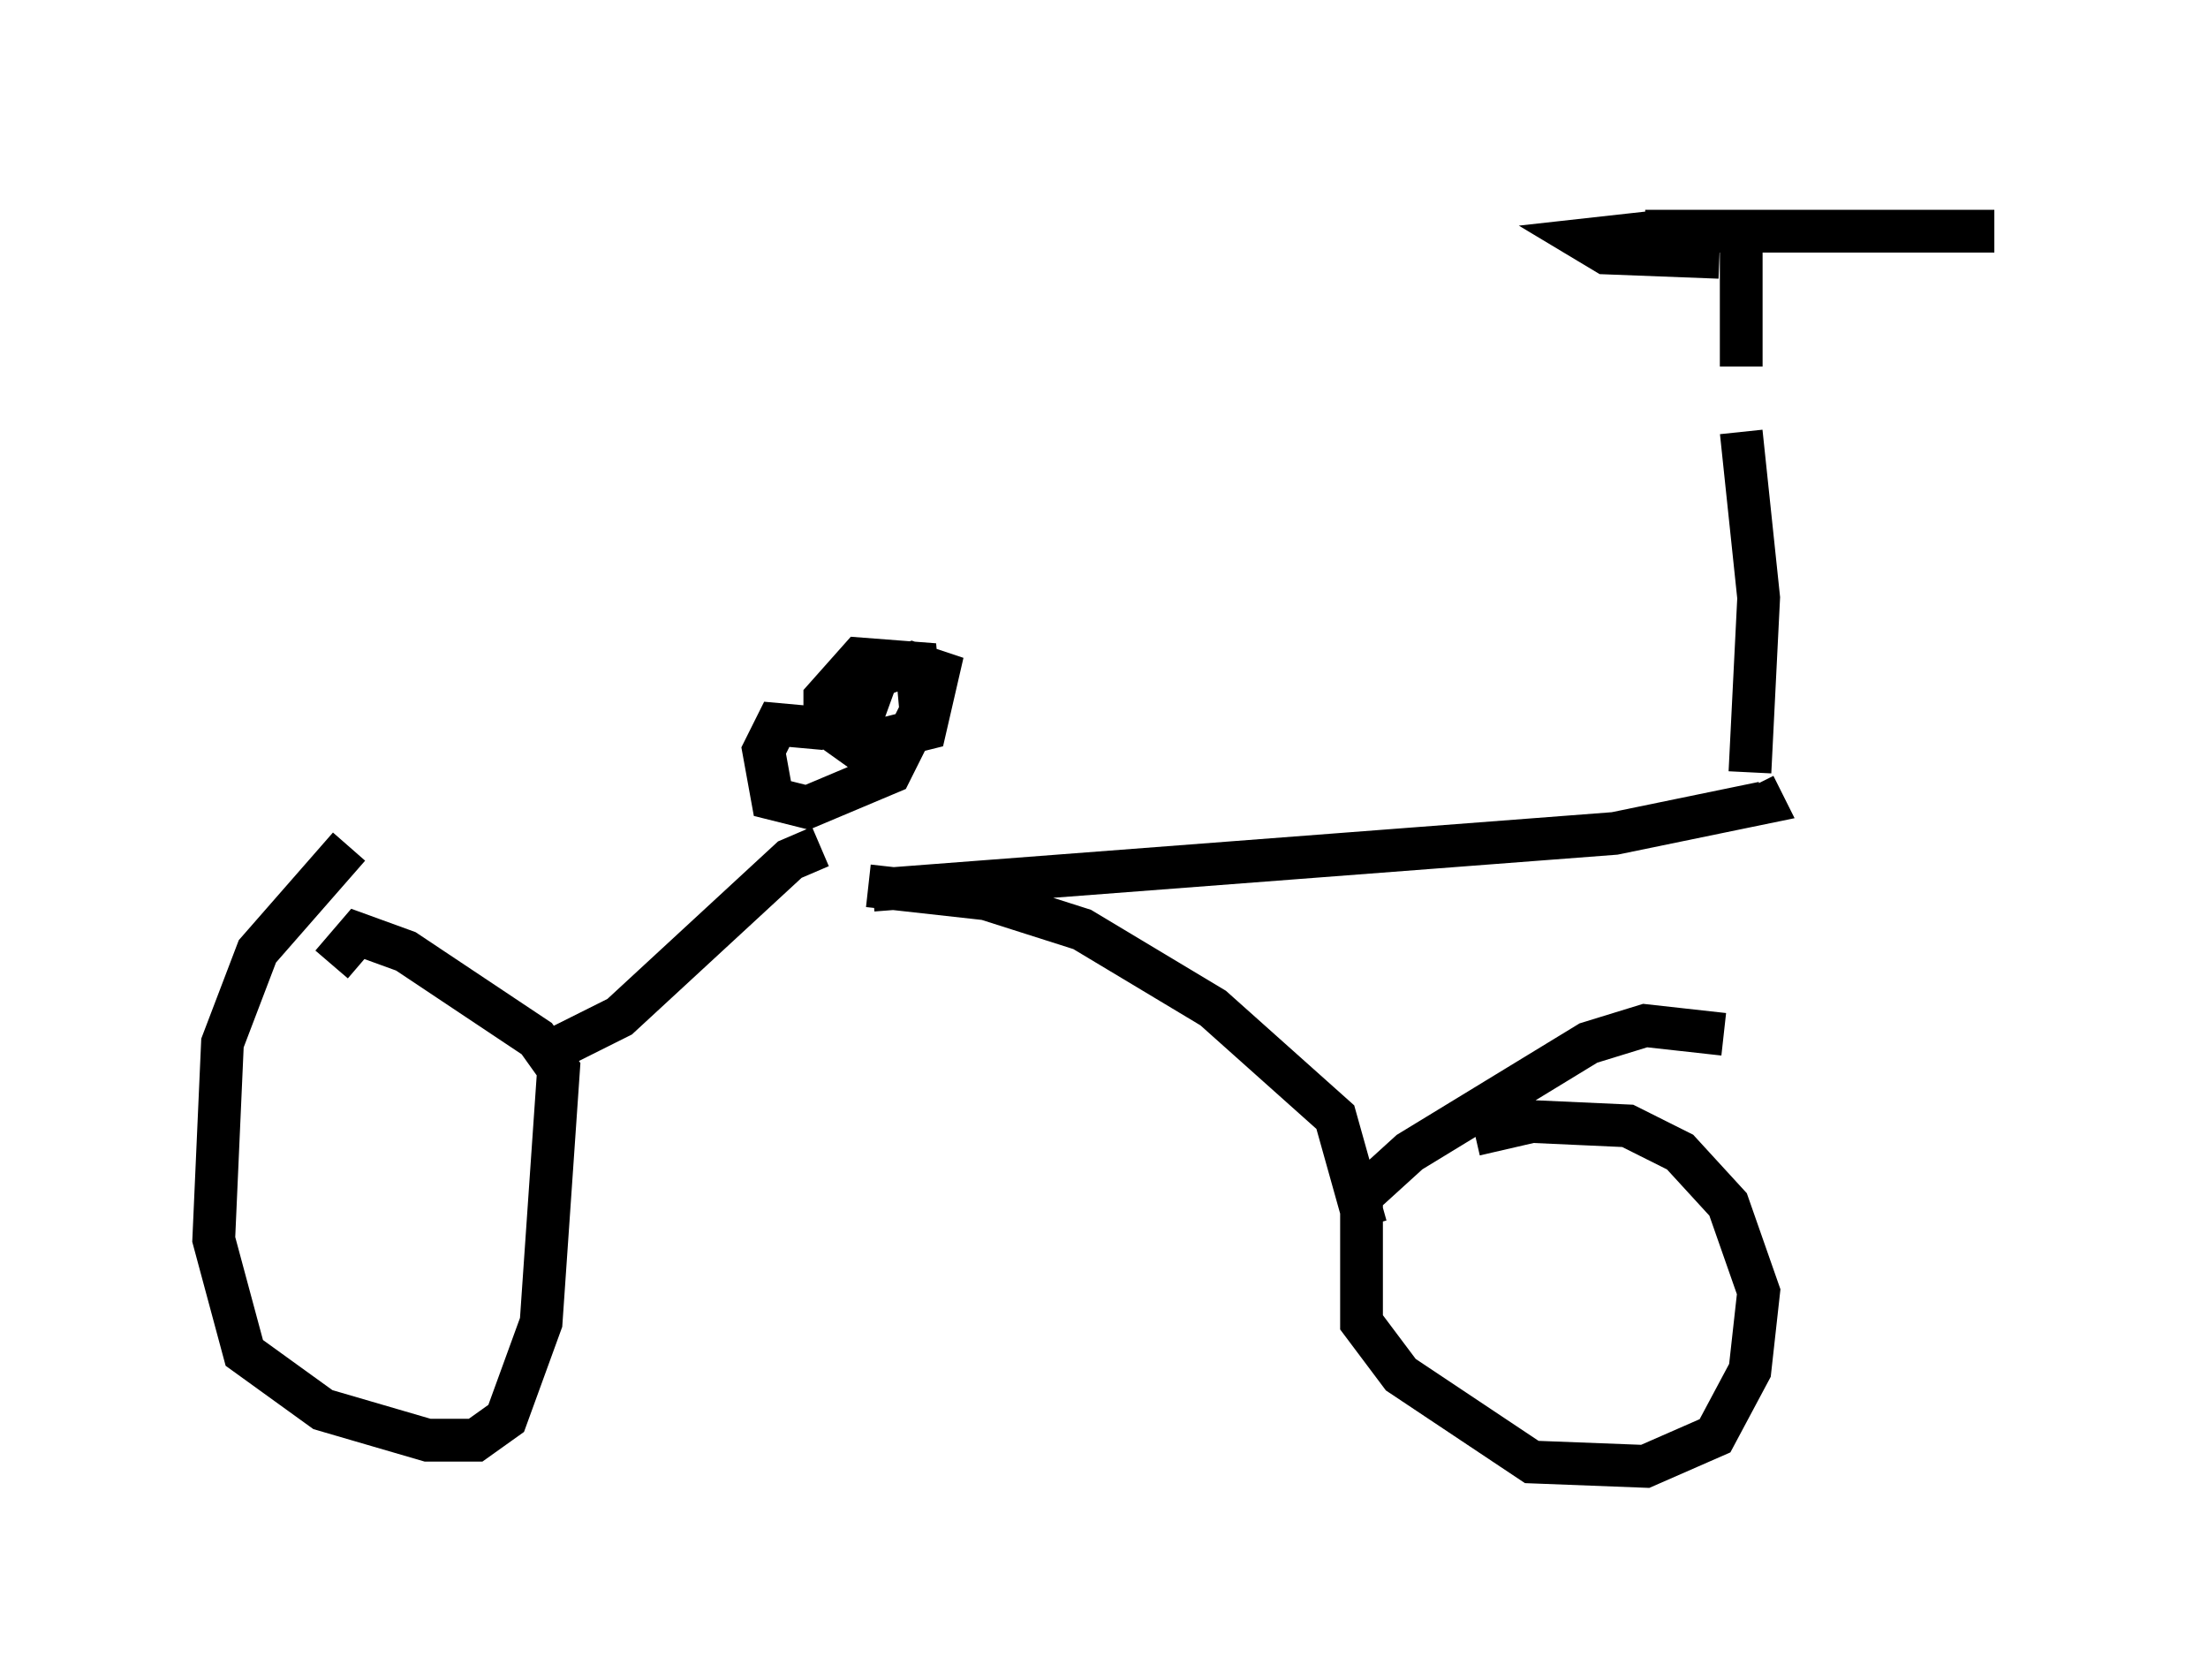 <?xml version="1.0" encoding="utf-8" ?>
<svg baseProfile="full" height="39.298" version="1.1" width="51.65" xmlns="http://www.w3.org/2000/svg" xmlns:ev="http://www.w3.org/2001/xml-events" xmlns:xlink="http://www.w3.org/1999/xlink"><defs /><rect fill="white" height="39.298" width="51.65" x="0" y="0" /><path d="M10.921, 19.7 m-2.756, 0.102 l-2.144, 2.45 -0.817, 2.144 l-0.204, 4.594 0.715, 2.654 l1.838, 1.327 2.45, 0.715 l1.123, 0.0 0.715, -0.51 l0.817, -2.246 0.408, -5.921 l-0.51, -0.715 -3.063, -2.042 l-1.123, -0.408 -0.613, 0.715 m32.565, 1.633 l-1.838, -0.204 -1.327, 0.408 l-4.185, 2.552 -1.123, 1.021 l0.0, 2.96 0.919, 1.225 l3.063, 2.042 2.654, 0.102 l1.633, -0.715 0.817, -1.531 l0.204, -1.838 -0.715, -2.042 l-1.123, -1.225 -1.225, -0.613 l-2.246, -0.102 -1.327, 0.306 m-2.552, 2.144 l-0.715, -2.552 -2.858, -2.552 l-3.063, -1.838 -2.246, -0.715 l-2.756, -0.306 m-7.656, 3.981 l1.838, -0.919 3.981, -3.675 l0.715, -0.306 m1.225, 1.021 l17.354, -1.327 3.471, -0.715 l-0.204, -0.408 m-0.102, -0.306 l0.204, -4.083 -0.408, -3.879 m0.0, -1.531 l0.0, -3.573 m-2.246, 0.408 l8.167, 0.0 -7.758, 0.0 l-1.838, 0.204 0.51, 0.306 l2.654, 0.102 m-20.927, 11.025 l-1.123, -0.102 -0.306, 0.613 l0.204, 1.123 0.817, 0.204 l1.94, -0.817 0.715, -1.429 l-0.102, -1.123 -1.327, -0.102 l-0.817, 0.919 0.0, 0.613 l0.715, 0.51 1.633, -0.408 l0.306, -1.327 -0.613, -0.204 l-0.817, 0.306 -0.408, 1.123 " fill="none" stroke="black" stroke-width="1" /></svg>